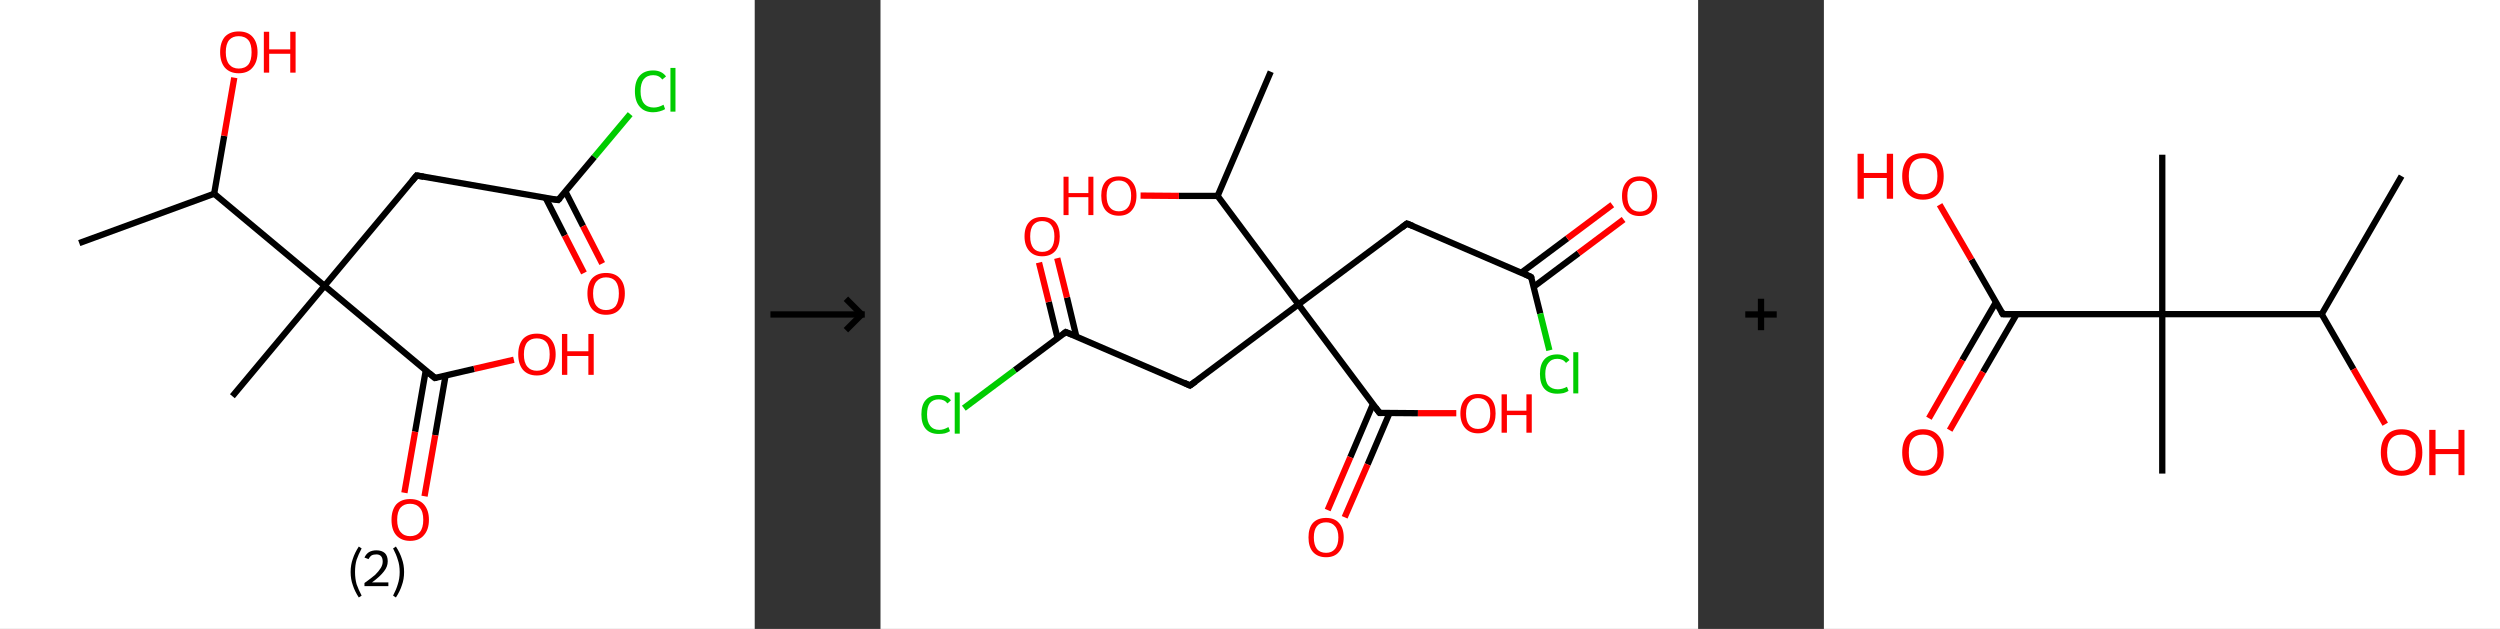 <?xml version='1.0' encoding='ASCII' standalone='yes'?>
<svg xmlns="http://www.w3.org/2000/svg" xmlns:xlink="http://www.w3.org/1999/xlink" version="1.1" width="795.0px" viewBox="0 0 795.0 200.0" height="200.0px">
  <rect x="0" y="0" width="795.0" height="200.0" fill="#333333" stroke="none"/>
  <g>
    <g transform="translate(0, 0) scale(1 1) "><!-- END OF HEADER -->
<rect style="opacity:1.0;fill:#FFFFFF;stroke:none" width="240.0" height="200.0" x="0.0" y="0.0"> </rect>
<path class="bond-0 atom-0 atom-1" d="M 25.2,77.3 L 68.1,61.6" style="fill:none;fill-rule:evenodd;stroke:#000000;stroke-width:2.0px;stroke-linecap:butt;stroke-linejoin:miter;stroke-opacity:1"/>
<path class="bond-1 atom-1 atom-2" d="M 68.1,61.6 L 71.3,43.2" style="fill:none;fill-rule:evenodd;stroke:#000000;stroke-width:2.0px;stroke-linecap:butt;stroke-linejoin:miter;stroke-opacity:1"/>
<path class="bond-1 atom-1 atom-2" d="M 71.3,43.2 L 74.5,24.7" style="fill:none;fill-rule:evenodd;stroke:#FF0000;stroke-width:2.0px;stroke-linecap:butt;stroke-linejoin:miter;stroke-opacity:1"/>
<path class="bond-2 atom-1 atom-3" d="M 68.1,61.6 L 103.2,90.9" style="fill:none;fill-rule:evenodd;stroke:#000000;stroke-width:2.0px;stroke-linecap:butt;stroke-linejoin:miter;stroke-opacity:1"/>
<path class="bond-3 atom-3 atom-4" d="M 103.2,90.9 L 73.9,126.0" style="fill:none;fill-rule:evenodd;stroke:#000000;stroke-width:2.0px;stroke-linecap:butt;stroke-linejoin:miter;stroke-opacity:1"/>
<path class="bond-4 atom-3 atom-5" d="M 103.2,90.9 L 132.5,55.8" style="fill:none;fill-rule:evenodd;stroke:#000000;stroke-width:2.0px;stroke-linecap:butt;stroke-linejoin:miter;stroke-opacity:1"/>
<path class="bond-5 atom-5 atom-6" d="M 132.5,55.8 L 177.5,63.6" style="fill:none;fill-rule:evenodd;stroke:#000000;stroke-width:2.0px;stroke-linecap:butt;stroke-linejoin:miter;stroke-opacity:1"/>
<path class="bond-6 atom-6 atom-7" d="M 173.5,62.9 L 179.6,74.9" style="fill:none;fill-rule:evenodd;stroke:#000000;stroke-width:2.0px;stroke-linecap:butt;stroke-linejoin:miter;stroke-opacity:1"/>
<path class="bond-6 atom-6 atom-7" d="M 179.6,74.9 L 185.7,86.8" style="fill:none;fill-rule:evenodd;stroke:#FF0000;stroke-width:2.0px;stroke-linecap:butt;stroke-linejoin:miter;stroke-opacity:1"/>
<path class="bond-6 atom-6 atom-7" d="M 179.8,60.9 L 185.4,71.9" style="fill:none;fill-rule:evenodd;stroke:#000000;stroke-width:2.0px;stroke-linecap:butt;stroke-linejoin:miter;stroke-opacity:1"/>
<path class="bond-6 atom-6 atom-7" d="M 185.4,71.9 L 191.5,83.8" style="fill:none;fill-rule:evenodd;stroke:#FF0000;stroke-width:2.0px;stroke-linecap:butt;stroke-linejoin:miter;stroke-opacity:1"/>
<path class="bond-7 atom-6 atom-8" d="M 177.5,63.6 L 189.0,49.9" style="fill:none;fill-rule:evenodd;stroke:#000000;stroke-width:2.0px;stroke-linecap:butt;stroke-linejoin:miter;stroke-opacity:1"/>
<path class="bond-7 atom-6 atom-8" d="M 189.0,49.9 L 200.4,36.3" style="fill:none;fill-rule:evenodd;stroke:#00CC00;stroke-width:2.0px;stroke-linecap:butt;stroke-linejoin:miter;stroke-opacity:1"/>
<path class="bond-8 atom-3 atom-9" d="M 103.2,90.9 L 138.3,120.2" style="fill:none;fill-rule:evenodd;stroke:#000000;stroke-width:2.0px;stroke-linecap:butt;stroke-linejoin:miter;stroke-opacity:1"/>
<path class="bond-9 atom-9 atom-10" d="M 135.4,117.8 L 132.0,137.3" style="fill:none;fill-rule:evenodd;stroke:#000000;stroke-width:2.0px;stroke-linecap:butt;stroke-linejoin:miter;stroke-opacity:1"/>
<path class="bond-9 atom-9 atom-10" d="M 132.0,137.3 L 128.6,156.7" style="fill:none;fill-rule:evenodd;stroke:#FF0000;stroke-width:2.0px;stroke-linecap:butt;stroke-linejoin:miter;stroke-opacity:1"/>
<path class="bond-9 atom-9 atom-10" d="M 141.7,119.4 L 138.4,138.4" style="fill:none;fill-rule:evenodd;stroke:#000000;stroke-width:2.0px;stroke-linecap:butt;stroke-linejoin:miter;stroke-opacity:1"/>
<path class="bond-9 atom-9 atom-10" d="M 138.4,138.4 L 135.0,157.8" style="fill:none;fill-rule:evenodd;stroke:#FF0000;stroke-width:2.0px;stroke-linecap:butt;stroke-linejoin:miter;stroke-opacity:1"/>
<path class="bond-10 atom-9 atom-11" d="M 138.3,120.2 L 150.8,117.3" style="fill:none;fill-rule:evenodd;stroke:#000000;stroke-width:2.0px;stroke-linecap:butt;stroke-linejoin:miter;stroke-opacity:1"/>
<path class="bond-10 atom-9 atom-11" d="M 150.8,117.3 L 163.4,114.4" style="fill:none;fill-rule:evenodd;stroke:#FF0000;stroke-width:2.0px;stroke-linecap:butt;stroke-linejoin:miter;stroke-opacity:1"/>
<path d="M 131.0,57.6 L 132.5,55.8 L 134.7,56.2" style="fill:none;stroke:#000000;stroke-width:2.0px;stroke-linecap:butt;stroke-linejoin:miter;stroke-opacity:1;"/>
<path d="M 175.3,63.3 L 177.5,63.6 L 178.1,63.0" style="fill:none;stroke:#000000;stroke-width:2.0px;stroke-linecap:butt;stroke-linejoin:miter;stroke-opacity:1;"/>
<path d="M 136.5,118.7 L 138.3,120.2 L 138.9,120.1" style="fill:none;stroke:#000000;stroke-width:2.0px;stroke-linecap:butt;stroke-linejoin:miter;stroke-opacity:1;"/>
<path class="atom-2" d="M 70.0 16.6 Q 70.0 13.5, 71.5 11.7 Q 73.1 10.0, 75.9 10.0 Q 78.8 10.0, 80.3 11.7 Q 81.9 13.5, 81.9 16.6 Q 81.9 19.7, 80.3 21.5 Q 78.8 23.3, 75.9 23.3 Q 73.1 23.3, 71.5 21.5 Q 70.0 19.7, 70.0 16.6 M 75.9 21.8 Q 77.9 21.8, 79.0 20.5 Q 80.0 19.2, 80.0 16.6 Q 80.0 14.0, 79.0 12.8 Q 77.9 11.5, 75.9 11.5 Q 74.0 11.5, 72.9 12.7 Q 71.8 14.0, 71.8 16.6 Q 71.8 19.2, 72.9 20.5 Q 74.0 21.8, 75.9 21.8 " fill="#FF0000"/>
<path class="atom-2" d="M 83.9 10.1 L 85.6 10.1 L 85.6 15.7 L 92.3 15.7 L 92.3 10.1 L 94.0 10.1 L 94.0 23.1 L 92.3 23.1 L 92.3 17.1 L 85.6 17.1 L 85.6 23.1 L 83.9 23.1 L 83.9 10.1 " fill="#FF0000"/>
<path class="atom-7" d="M 186.8 93.3 Q 186.8 90.2, 188.3 88.5 Q 189.9 86.8, 192.7 86.8 Q 195.6 86.8, 197.1 88.5 Q 198.7 90.2, 198.7 93.3 Q 198.7 96.5, 197.1 98.3 Q 195.6 100.1, 192.7 100.1 Q 189.9 100.1, 188.3 98.3 Q 186.8 96.5, 186.8 93.3 M 192.7 98.6 Q 194.7 98.6, 195.8 97.3 Q 196.8 95.9, 196.8 93.3 Q 196.8 90.8, 195.8 89.5 Q 194.7 88.2, 192.7 88.2 Q 190.8 88.2, 189.7 89.5 Q 188.6 90.8, 188.6 93.3 Q 188.6 96.0, 189.7 97.3 Q 190.8 98.6, 192.7 98.6 " fill="#FF0000"/>
<path class="atom-8" d="M 201.9 29.0 Q 201.9 25.8, 203.4 24.1 Q 204.9 22.4, 207.7 22.4 Q 210.4 22.4, 211.8 24.3 L 210.6 25.3 Q 209.6 23.9, 207.7 23.9 Q 205.8 23.9, 204.7 25.2 Q 203.7 26.5, 203.7 29.0 Q 203.7 31.6, 204.8 32.9 Q 205.9 34.2, 207.9 34.2 Q 209.4 34.2, 211.0 33.3 L 211.5 34.7 Q 210.9 35.1, 209.8 35.4 Q 208.8 35.7, 207.7 35.7 Q 204.9 35.7, 203.4 33.9 Q 201.9 32.2, 201.9 29.0 " fill="#00CC00"/>
<path class="atom-8" d="M 213.2 21.6 L 214.8 21.6 L 214.8 35.5 L 213.2 35.5 L 213.2 21.6 " fill="#00CC00"/>
<path class="atom-10" d="M 124.5 165.3 Q 124.5 162.2, 126.0 160.4 Q 127.6 158.7, 130.4 158.7 Q 133.3 158.7, 134.8 160.4 Q 136.4 162.2, 136.4 165.3 Q 136.4 168.4, 134.8 170.2 Q 133.3 172.0, 130.4 172.0 Q 127.6 172.0, 126.0 170.2 Q 124.5 168.5, 124.5 165.3 M 130.4 170.5 Q 132.4 170.5, 133.5 169.2 Q 134.6 167.9, 134.6 165.3 Q 134.6 162.7, 133.5 161.5 Q 132.4 160.2, 130.4 160.2 Q 128.5 160.2, 127.4 161.4 Q 126.3 162.7, 126.3 165.3 Q 126.3 167.9, 127.4 169.2 Q 128.5 170.5, 130.4 170.5 " fill="#FF0000"/>
<path class="atom-11" d="M 164.8 112.7 Q 164.8 109.6, 166.3 107.8 Q 167.9 106.1, 170.7 106.1 Q 173.6 106.1, 175.1 107.8 Q 176.7 109.6, 176.7 112.7 Q 176.7 115.8, 175.1 117.6 Q 173.6 119.4, 170.7 119.4 Q 167.9 119.4, 166.3 117.6 Q 164.8 115.8, 164.8 112.7 M 170.7 117.9 Q 172.7 117.9, 173.8 116.6 Q 174.8 115.3, 174.8 112.7 Q 174.8 110.1, 173.8 108.9 Q 172.7 107.6, 170.7 107.6 Q 168.8 107.6, 167.7 108.8 Q 166.6 110.1, 166.6 112.7 Q 166.6 115.3, 167.7 116.6 Q 168.8 117.9, 170.7 117.9 " fill="#FF0000"/>
<path class="atom-11" d="M 178.7 106.2 L 180.4 106.2 L 180.4 111.7 L 187.1 111.7 L 187.1 106.2 L 188.8 106.2 L 188.8 119.2 L 187.1 119.2 L 187.1 113.2 L 180.4 113.2 L 180.4 119.2 L 178.7 119.2 L 178.7 106.2 " fill="#FF0000"/>
<path class="legend" d="M 111.5 181.9 Q 111.5 179.6, 112.2 177.7 Q 112.8 175.8, 114.1 173.8 L 115.0 174.4 Q 114.0 176.3, 113.4 178.0 Q 112.9 179.7, 112.9 181.9 Q 112.9 184.0, 113.4 185.8 Q 114.0 187.5, 115.0 189.4 L 114.1 190.0 Q 112.8 188.0, 112.2 186.1 Q 111.5 184.2, 111.5 181.9 " fill="#000000"/>
<path class="legend" d="M 115.9 177.3 Q 116.4 176.2, 117.3 175.6 Q 118.3 175.0, 119.7 175.0 Q 121.4 175.0, 122.4 175.9 Q 123.3 176.8, 123.3 178.5 Q 123.3 180.2, 122.1 181.7 Q 120.9 183.3, 118.3 185.2 L 123.5 185.2 L 123.5 186.4 L 115.9 186.4 L 115.9 185.4 Q 118.0 183.9, 119.3 182.8 Q 120.5 181.6, 121.1 180.6 Q 121.7 179.6, 121.7 178.6 Q 121.7 177.5, 121.2 176.9 Q 120.7 176.3, 119.7 176.3 Q 118.8 176.3, 118.2 176.6 Q 117.6 177.0, 117.2 177.8 L 115.9 177.3 " fill="#000000"/>
<path class="legend" d="M 128.5 181.9 Q 128.5 184.2, 127.8 186.1 Q 127.2 188.0, 125.9 190.0 L 125.0 189.4 Q 126.0 187.5, 126.5 185.8 Q 127.1 184.0, 127.1 181.9 Q 127.1 179.7, 126.5 178.0 Q 126.0 176.3, 125.0 174.4 L 125.9 173.8 Q 127.2 175.8, 127.8 177.7 Q 128.5 179.6, 128.5 181.9 " fill="#000000"/>
</g>
    <g transform="translate(240.0, 0) scale(1 1) "><line x1="5" y1="100" x2="35" y2="100" style="stroke:rgb(0,0,0);stroke-width:2"/>
  <line x1="34" y1="100" x2="29" y2="95" style="stroke:rgb(0,0,0);stroke-width:2"/>
  <line x1="34" y1="100" x2="29" y2="105" style="stroke:rgb(0,0,0);stroke-width:2"/>
</g>
    <g transform="translate(280.0, 0) scale(1 1) "><!-- END OF HEADER -->
<rect style="opacity:1.0;fill:#FFFFFF;stroke:none" width="260.0" height="200.0" x="0.0" y="0.0"> </rect>
<path class="bond-0 atom-0 atom-1" d="M 124.1,22.8 L 107.2,62.3" style="fill:none;fill-rule:evenodd;stroke:#000000;stroke-width:2.0px;stroke-linecap:butt;stroke-linejoin:miter;stroke-opacity:1"/>
<path class="bond-1 atom-1 atom-2" d="M 107.2,62.3 L 94.9,62.3" style="fill:none;fill-rule:evenodd;stroke:#000000;stroke-width:2.0px;stroke-linecap:butt;stroke-linejoin:miter;stroke-opacity:1"/>
<path class="bond-1 atom-1 atom-2" d="M 94.9,62.3 L 82.7,62.2" style="fill:none;fill-rule:evenodd;stroke:#FF0000;stroke-width:2.0px;stroke-linecap:butt;stroke-linejoin:miter;stroke-opacity:1"/>
<path class="bond-2 atom-1 atom-3" d="M 107.2,62.3 L 132.9,96.8" style="fill:none;fill-rule:evenodd;stroke:#000000;stroke-width:2.0px;stroke-linecap:butt;stroke-linejoin:miter;stroke-opacity:1"/>
<path class="bond-3 atom-3 atom-4" d="M 132.9,96.8 L 98.4,122.6" style="fill:none;fill-rule:evenodd;stroke:#000000;stroke-width:2.0px;stroke-linecap:butt;stroke-linejoin:miter;stroke-opacity:1"/>
<path class="bond-4 atom-4 atom-5" d="M 98.4,122.6 L 58.9,105.6" style="fill:none;fill-rule:evenodd;stroke:#000000;stroke-width:2.0px;stroke-linecap:butt;stroke-linejoin:miter;stroke-opacity:1"/>
<path class="bond-5 atom-5 atom-6" d="M 62.3,107.1 L 59.3,94.6" style="fill:none;fill-rule:evenodd;stroke:#000000;stroke-width:2.0px;stroke-linecap:butt;stroke-linejoin:miter;stroke-opacity:1"/>
<path class="bond-5 atom-5 atom-6" d="M 59.3,94.6 L 56.2,82.1" style="fill:none;fill-rule:evenodd;stroke:#FF0000;stroke-width:2.0px;stroke-linecap:butt;stroke-linejoin:miter;stroke-opacity:1"/>
<path class="bond-5 atom-5 atom-6" d="M 56.3,107.5 L 53.5,96.0" style="fill:none;fill-rule:evenodd;stroke:#000000;stroke-width:2.0px;stroke-linecap:butt;stroke-linejoin:miter;stroke-opacity:1"/>
<path class="bond-5 atom-5 atom-6" d="M 53.5,96.0 L 50.4,83.5" style="fill:none;fill-rule:evenodd;stroke:#FF0000;stroke-width:2.0px;stroke-linecap:butt;stroke-linejoin:miter;stroke-opacity:1"/>
<path class="bond-6 atom-5 atom-7" d="M 58.9,105.6 L 42.7,117.7" style="fill:none;fill-rule:evenodd;stroke:#000000;stroke-width:2.0px;stroke-linecap:butt;stroke-linejoin:miter;stroke-opacity:1"/>
<path class="bond-6 atom-5 atom-7" d="M 42.7,117.7 L 26.5,129.8" style="fill:none;fill-rule:evenodd;stroke:#00CC00;stroke-width:2.0px;stroke-linecap:butt;stroke-linejoin:miter;stroke-opacity:1"/>
<path class="bond-7 atom-3 atom-8" d="M 132.9,96.8 L 167.4,71.1" style="fill:none;fill-rule:evenodd;stroke:#000000;stroke-width:2.0px;stroke-linecap:butt;stroke-linejoin:miter;stroke-opacity:1"/>
<path class="bond-8 atom-8 atom-9" d="M 167.4,71.1 L 206.9,88.1" style="fill:none;fill-rule:evenodd;stroke:#000000;stroke-width:2.0px;stroke-linecap:butt;stroke-linejoin:miter;stroke-opacity:1"/>
<path class="bond-9 atom-9 atom-10" d="M 207.7,91.2 L 222.0,80.5" style="fill:none;fill-rule:evenodd;stroke:#000000;stroke-width:2.0px;stroke-linecap:butt;stroke-linejoin:miter;stroke-opacity:1"/>
<path class="bond-9 atom-9 atom-10" d="M 222.0,80.5 L 236.3,69.8" style="fill:none;fill-rule:evenodd;stroke:#FF0000;stroke-width:2.0px;stroke-linecap:butt;stroke-linejoin:miter;stroke-opacity:1"/>
<path class="bond-9 atom-9 atom-10" d="M 203.8,86.7 L 218.4,75.8" style="fill:none;fill-rule:evenodd;stroke:#000000;stroke-width:2.0px;stroke-linecap:butt;stroke-linejoin:miter;stroke-opacity:1"/>
<path class="bond-9 atom-9 atom-10" d="M 218.4,75.8 L 232.7,65.1" style="fill:none;fill-rule:evenodd;stroke:#FF0000;stroke-width:2.0px;stroke-linecap:butt;stroke-linejoin:miter;stroke-opacity:1"/>
<path class="bond-10 atom-9 atom-11" d="M 206.9,88.1 L 209.8,99.7" style="fill:none;fill-rule:evenodd;stroke:#000000;stroke-width:2.0px;stroke-linecap:butt;stroke-linejoin:miter;stroke-opacity:1"/>
<path class="bond-10 atom-9 atom-11" d="M 209.8,99.7 L 212.7,111.4" style="fill:none;fill-rule:evenodd;stroke:#00CC00;stroke-width:2.0px;stroke-linecap:butt;stroke-linejoin:miter;stroke-opacity:1"/>
<path class="bond-11 atom-3 atom-12" d="M 132.9,96.8 L 158.7,131.3" style="fill:none;fill-rule:evenodd;stroke:#000000;stroke-width:2.0px;stroke-linecap:butt;stroke-linejoin:miter;stroke-opacity:1"/>
<path class="bond-12 atom-12 atom-13" d="M 156.6,128.5 L 149.4,145.4" style="fill:none;fill-rule:evenodd;stroke:#000000;stroke-width:2.0px;stroke-linecap:butt;stroke-linejoin:miter;stroke-opacity:1"/>
<path class="bond-12 atom-12 atom-13" d="M 149.4,145.4 L 142.2,162.2" style="fill:none;fill-rule:evenodd;stroke:#FF0000;stroke-width:2.0px;stroke-linecap:butt;stroke-linejoin:miter;stroke-opacity:1"/>
<path class="bond-12 atom-12 atom-13" d="M 161.9,131.3 L 154.9,147.7" style="fill:none;fill-rule:evenodd;stroke:#000000;stroke-width:2.0px;stroke-linecap:butt;stroke-linejoin:miter;stroke-opacity:1"/>
<path class="bond-12 atom-12 atom-13" d="M 154.9,147.7 L 147.6,164.5" style="fill:none;fill-rule:evenodd;stroke:#FF0000;stroke-width:2.0px;stroke-linecap:butt;stroke-linejoin:miter;stroke-opacity:1"/>
<path class="bond-13 atom-12 atom-14" d="M 158.7,131.3 L 170.9,131.4" style="fill:none;fill-rule:evenodd;stroke:#000000;stroke-width:2.0px;stroke-linecap:butt;stroke-linejoin:miter;stroke-opacity:1"/>
<path class="bond-13 atom-12 atom-14" d="M 170.9,131.4 L 183.1,131.4" style="fill:none;fill-rule:evenodd;stroke:#FF0000;stroke-width:2.0px;stroke-linecap:butt;stroke-linejoin:miter;stroke-opacity:1"/>
<path d="M 100.2,121.3 L 98.4,122.6 L 96.5,121.7" style="fill:none;stroke:#000000;stroke-width:2.0px;stroke-linecap:butt;stroke-linejoin:miter;stroke-opacity:1;"/>
<path d="M 60.9,106.4 L 58.9,105.6 L 58.1,106.2" style="fill:none;stroke:#000000;stroke-width:2.0px;stroke-linecap:butt;stroke-linejoin:miter;stroke-opacity:1;"/>
<path d="M 165.7,72.4 L 167.4,71.1 L 169.4,71.9" style="fill:none;stroke:#000000;stroke-width:2.0px;stroke-linecap:butt;stroke-linejoin:miter;stroke-opacity:1;"/>
<path d="M 205.0,87.2 L 206.9,88.1 L 207.1,88.6" style="fill:none;stroke:#000000;stroke-width:2.0px;stroke-linecap:butt;stroke-linejoin:miter;stroke-opacity:1;"/>
<path d="M 157.4,129.6 L 158.7,131.3 L 159.3,131.3" style="fill:none;stroke:#000000;stroke-width:2.0px;stroke-linecap:butt;stroke-linejoin:miter;stroke-opacity:1;"/>
<path class="atom-2" d="M 58.2 56.2 L 59.8 56.2 L 59.8 61.4 L 66.1 61.4 L 66.1 56.2 L 67.7 56.2 L 67.7 68.4 L 66.1 68.4 L 66.1 62.7 L 59.8 62.7 L 59.8 68.4 L 58.2 68.4 L 58.2 56.2 " fill="#FF0000"/>
<path class="atom-2" d="M 70.2 62.2 Q 70.2 59.3, 71.6 57.7 Q 73.1 56.1, 75.8 56.1 Q 78.5 56.1, 79.9 57.7 Q 81.4 59.3, 81.4 62.2 Q 81.4 65.2, 79.9 66.9 Q 78.5 68.6, 75.8 68.6 Q 73.1 68.6, 71.6 66.9 Q 70.2 65.2, 70.2 62.2 M 75.8 67.2 Q 77.7 67.2, 78.7 65.9 Q 79.7 64.7, 79.7 62.2 Q 79.7 59.9, 78.7 58.7 Q 77.7 57.4, 75.8 57.4 Q 73.9 57.4, 72.9 58.6 Q 71.9 59.8, 71.9 62.2 Q 71.9 64.7, 72.9 65.9 Q 73.9 67.2, 75.8 67.2 " fill="#FF0000"/>
<path class="atom-6" d="M 45.8 75.2 Q 45.8 72.2, 47.3 70.6 Q 48.7 69.0, 51.4 69.0 Q 54.1 69.0, 55.6 70.6 Q 57.0 72.2, 57.0 75.2 Q 57.0 78.1, 55.6 79.8 Q 54.1 81.5, 51.4 81.5 Q 48.8 81.5, 47.3 79.8 Q 45.8 78.1, 45.8 75.2 M 51.4 80.1 Q 53.3 80.1, 54.3 78.9 Q 55.3 77.6, 55.3 75.2 Q 55.3 72.8, 54.3 71.6 Q 53.3 70.3, 51.4 70.3 Q 49.6 70.3, 48.6 71.5 Q 47.6 72.7, 47.6 75.2 Q 47.6 77.6, 48.6 78.9 Q 49.6 80.1, 51.4 80.1 " fill="#FF0000"/>
<path class="atom-7" d="M 13.0 131.8 Q 13.0 128.7, 14.4 127.2 Q 15.8 125.6, 18.5 125.6 Q 21.1 125.6, 22.4 127.3 L 21.3 128.3 Q 20.3 127.0, 18.5 127.0 Q 16.7 127.0, 15.7 128.2 Q 14.8 129.4, 14.8 131.8 Q 14.8 134.2, 15.8 135.4 Q 16.8 136.7, 18.7 136.7 Q 20.1 136.7, 21.6 135.8 L 22.1 137.1 Q 21.5 137.5, 20.5 137.8 Q 19.6 138.0, 18.5 138.0 Q 15.8 138.0, 14.4 136.4 Q 13.0 134.8, 13.0 131.8 " fill="#00CC00"/>
<path class="atom-7" d="M 23.6 124.8 L 25.2 124.8 L 25.2 137.9 L 23.6 137.9 L 23.6 124.8 " fill="#00CC00"/>
<path class="atom-10" d="M 235.8 62.3 Q 235.8 59.4, 237.3 57.8 Q 238.7 56.1, 241.4 56.1 Q 244.1 56.1, 245.6 57.8 Q 247.0 59.4, 247.0 62.3 Q 247.0 65.3, 245.5 67.0 Q 244.1 68.7, 241.4 68.7 Q 238.7 68.7, 237.3 67.0 Q 235.8 65.3, 235.8 62.3 M 241.4 67.3 Q 243.3 67.3, 244.3 66.0 Q 245.3 64.8, 245.3 62.3 Q 245.3 59.9, 244.3 58.7 Q 243.3 57.5, 241.4 57.5 Q 239.5 57.5, 238.5 58.7 Q 237.5 59.9, 237.5 62.3 Q 237.5 64.8, 238.5 66.0 Q 239.5 67.3, 241.4 67.3 " fill="#FF0000"/>
<path class="atom-11" d="M 209.7 118.9 Q 209.7 115.9, 211.1 114.3 Q 212.5 112.7, 215.2 112.7 Q 217.7 112.7, 219.1 114.5 L 218.0 115.4 Q 217.0 114.1, 215.2 114.1 Q 213.4 114.1, 212.4 115.4 Q 211.4 116.6, 211.4 118.9 Q 211.4 121.4, 212.4 122.6 Q 213.5 123.8, 215.4 123.8 Q 216.8 123.8, 218.3 123.0 L 218.8 124.3 Q 218.2 124.7, 217.2 125.0 Q 216.2 125.2, 215.2 125.2 Q 212.5 125.2, 211.1 123.6 Q 209.7 122.0, 209.7 118.9 " fill="#00CC00"/>
<path class="atom-11" d="M 220.3 112.0 L 221.9 112.0 L 221.9 125.1 L 220.3 125.1 L 220.3 112.0 " fill="#00CC00"/>
<path class="atom-13" d="M 136.1 170.9 Q 136.1 167.9, 137.5 166.3 Q 139.0 164.7, 141.7 164.7 Q 144.4 164.7, 145.8 166.3 Q 147.3 167.9, 147.3 170.9 Q 147.3 173.8, 145.8 175.5 Q 144.4 177.2, 141.7 177.2 Q 139.0 177.2, 137.5 175.5 Q 136.1 173.9, 136.1 170.9 M 141.7 175.8 Q 143.5 175.8, 144.5 174.6 Q 145.6 173.3, 145.6 170.9 Q 145.6 168.5, 144.5 167.3 Q 143.5 166.1, 141.7 166.1 Q 139.8 166.1, 138.8 167.3 Q 137.8 168.5, 137.8 170.9 Q 137.8 173.3, 138.8 174.6 Q 139.8 175.8, 141.7 175.8 " fill="#FF0000"/>
<path class="atom-14" d="M 184.4 131.5 Q 184.4 128.5, 185.9 126.9 Q 187.3 125.3, 190.0 125.3 Q 192.7 125.3, 194.2 126.9 Q 195.6 128.5, 195.6 131.5 Q 195.6 134.4, 194.2 136.1 Q 192.7 137.8, 190.0 137.8 Q 187.4 137.8, 185.9 136.1 Q 184.4 134.4, 184.4 131.5 M 190.0 136.4 Q 191.9 136.4, 192.9 135.2 Q 193.9 133.9, 193.9 131.5 Q 193.9 129.1, 192.9 127.9 Q 191.9 126.6, 190.0 126.6 Q 188.2 126.6, 187.2 127.9 Q 186.2 129.1, 186.2 131.5 Q 186.2 133.9, 187.2 135.2 Q 188.2 136.4, 190.0 136.4 " fill="#FF0000"/>
<path class="atom-14" d="M 197.5 125.4 L 199.2 125.4 L 199.2 130.6 L 205.4 130.6 L 205.4 125.4 L 207.1 125.4 L 207.1 137.6 L 205.4 137.6 L 205.4 132.0 L 199.2 132.0 L 199.2 137.6 L 197.5 137.6 L 197.5 125.4 " fill="#FF0000"/>
</g>
    <g transform="translate(540.0, 0) scale(1 1) "><line x1="15" y1="100" x2="25" y2="100" style="stroke:rgb(0,0,0);stroke-width:2"/>
  <line x1="20" y1="95" x2="20" y2="105" style="stroke:rgb(0,0,0);stroke-width:2"/>
</g>
    <g transform="translate(580.0, 0) scale(1 1) "><!-- END OF HEADER -->
<rect style="opacity:1.0;fill:#FFFFFF;stroke:none" width="215.0" height="200.0" x="0.0" y="0.0"> </rect>
<path class="bond-0 atom-0 atom-1" d="M 183.7,56.0 L 158.3,99.9" style="fill:none;fill-rule:evenodd;stroke:#000000;stroke-width:2.0px;stroke-linecap:butt;stroke-linejoin:miter;stroke-opacity:1"/>
<path class="bond-1 atom-1 atom-2" d="M 158.3,99.9 L 168.4,117.4" style="fill:none;fill-rule:evenodd;stroke:#000000;stroke-width:2.0px;stroke-linecap:butt;stroke-linejoin:miter;stroke-opacity:1"/>
<path class="bond-1 atom-1 atom-2" d="M 168.4,117.4 L 178.5,134.9" style="fill:none;fill-rule:evenodd;stroke:#FF0000;stroke-width:2.0px;stroke-linecap:butt;stroke-linejoin:miter;stroke-opacity:1"/>
<path class="bond-2 atom-1 atom-3" d="M 158.3,99.9 L 107.6,99.9" style="fill:none;fill-rule:evenodd;stroke:#000000;stroke-width:2.0px;stroke-linecap:butt;stroke-linejoin:miter;stroke-opacity:1"/>
<path class="bond-3 atom-3 atom-4" d="M 107.6,99.9 L 107.6,49.2" style="fill:none;fill-rule:evenodd;stroke:#000000;stroke-width:2.0px;stroke-linecap:butt;stroke-linejoin:miter;stroke-opacity:1"/>
<path class="bond-4 atom-3 atom-5" d="M 107.6,99.9 L 107.6,150.6" style="fill:none;fill-rule:evenodd;stroke:#000000;stroke-width:2.0px;stroke-linecap:butt;stroke-linejoin:miter;stroke-opacity:1"/>
<path class="bond-5 atom-3 atom-6" d="M 107.6,99.9 L 56.9,99.9" style="fill:none;fill-rule:evenodd;stroke:#000000;stroke-width:2.0px;stroke-linecap:butt;stroke-linejoin:miter;stroke-opacity:1"/>
<path class="bond-6 atom-6 atom-7" d="M 54.7,96.1 L 44.0,114.5" style="fill:none;fill-rule:evenodd;stroke:#000000;stroke-width:2.0px;stroke-linecap:butt;stroke-linejoin:miter;stroke-opacity:1"/>
<path class="bond-6 atom-6 atom-7" d="M 44.0,114.5 L 33.4,133.0" style="fill:none;fill-rule:evenodd;stroke:#FF0000;stroke-width:2.0px;stroke-linecap:butt;stroke-linejoin:miter;stroke-opacity:1"/>
<path class="bond-6 atom-6 atom-7" d="M 61.3,99.9 L 50.6,118.3" style="fill:none;fill-rule:evenodd;stroke:#000000;stroke-width:2.0px;stroke-linecap:butt;stroke-linejoin:miter;stroke-opacity:1"/>
<path class="bond-6 atom-6 atom-7" d="M 50.6,118.3 L 40.0,136.8" style="fill:none;fill-rule:evenodd;stroke:#FF0000;stroke-width:2.0px;stroke-linecap:butt;stroke-linejoin:miter;stroke-opacity:1"/>
<path class="bond-7 atom-6 atom-8" d="M 56.9,99.9 L 46.9,82.5" style="fill:none;fill-rule:evenodd;stroke:#000000;stroke-width:2.0px;stroke-linecap:butt;stroke-linejoin:miter;stroke-opacity:1"/>
<path class="bond-7 atom-6 atom-8" d="M 46.9,82.5 L 36.8,65.1" style="fill:none;fill-rule:evenodd;stroke:#FF0000;stroke-width:2.0px;stroke-linecap:butt;stroke-linejoin:miter;stroke-opacity:1"/>
<path d="M 59.4,99.9 L 56.9,99.9 L 56.4,99.0" style="fill:none;stroke:#000000;stroke-width:2.0px;stroke-linecap:butt;stroke-linejoin:miter;stroke-opacity:1;"/>
<path class="atom-2" d="M 177.1 143.9 Q 177.1 140.4, 178.8 138.5 Q 180.5 136.5, 183.7 136.5 Q 186.9 136.5, 188.6 138.5 Q 190.3 140.4, 190.3 143.9 Q 190.3 147.3, 188.6 149.3 Q 186.8 151.3, 183.7 151.3 Q 180.5 151.3, 178.8 149.3 Q 177.1 147.4, 177.1 143.9 M 183.7 149.7 Q 185.9 149.7, 187.0 148.2 Q 188.2 146.7, 188.2 143.9 Q 188.2 141.0, 187.0 139.6 Q 185.9 138.2, 183.7 138.2 Q 181.5 138.2, 180.3 139.6 Q 179.1 141.0, 179.1 143.9 Q 179.1 146.8, 180.3 148.2 Q 181.5 149.7, 183.7 149.7 " fill="#FF0000"/>
<path class="atom-2" d="M 192.5 136.7 L 194.5 136.7 L 194.5 142.8 L 201.8 142.8 L 201.8 136.7 L 203.7 136.7 L 203.7 151.1 L 201.8 151.1 L 201.8 144.4 L 194.5 144.4 L 194.5 151.1 L 192.5 151.1 L 192.5 136.7 " fill="#FF0000"/>
<path class="atom-7" d="M 24.9 143.9 Q 24.9 140.4, 26.6 138.5 Q 28.3 136.5, 31.5 136.5 Q 34.7 136.5, 36.4 138.5 Q 38.1 140.4, 38.1 143.9 Q 38.1 147.3, 36.4 149.3 Q 34.7 151.3, 31.5 151.3 Q 28.4 151.3, 26.6 149.3 Q 24.9 147.4, 24.9 143.9 M 31.5 149.7 Q 33.7 149.7, 34.9 148.2 Q 36.1 146.7, 36.1 143.9 Q 36.1 141.0, 34.9 139.6 Q 33.7 138.2, 31.5 138.2 Q 29.3 138.2, 28.1 139.6 Q 27.0 141.0, 27.0 143.9 Q 27.0 146.8, 28.1 148.2 Q 29.3 149.7, 31.5 149.7 " fill="#FF0000"/>
<path class="atom-8" d="M 10.7 48.9 L 12.7 48.9 L 12.7 55.0 L 20.0 55.0 L 20.0 48.9 L 22.0 48.9 L 22.0 63.2 L 20.0 63.2 L 20.0 56.6 L 12.7 56.6 L 12.7 63.2 L 10.7 63.2 L 10.7 48.9 " fill="#FF0000"/>
<path class="atom-8" d="M 24.9 56.0 Q 24.9 52.6, 26.6 50.6 Q 28.3 48.7, 31.5 48.7 Q 34.7 48.7, 36.4 50.6 Q 38.1 52.6, 38.1 56.0 Q 38.1 59.5, 36.4 61.5 Q 34.7 63.5, 31.5 63.5 Q 28.4 63.5, 26.6 61.5 Q 24.9 59.5, 24.9 56.0 M 31.5 61.8 Q 33.7 61.8, 34.9 60.4 Q 36.1 58.9, 36.1 56.0 Q 36.1 53.2, 34.9 51.8 Q 33.7 50.3, 31.5 50.3 Q 29.3 50.3, 28.1 51.7 Q 27.0 53.2, 27.0 56.0 Q 27.0 58.9, 28.1 60.4 Q 29.3 61.8, 31.5 61.8 " fill="#FF0000"/>
</g>
  </g>
</svg>
